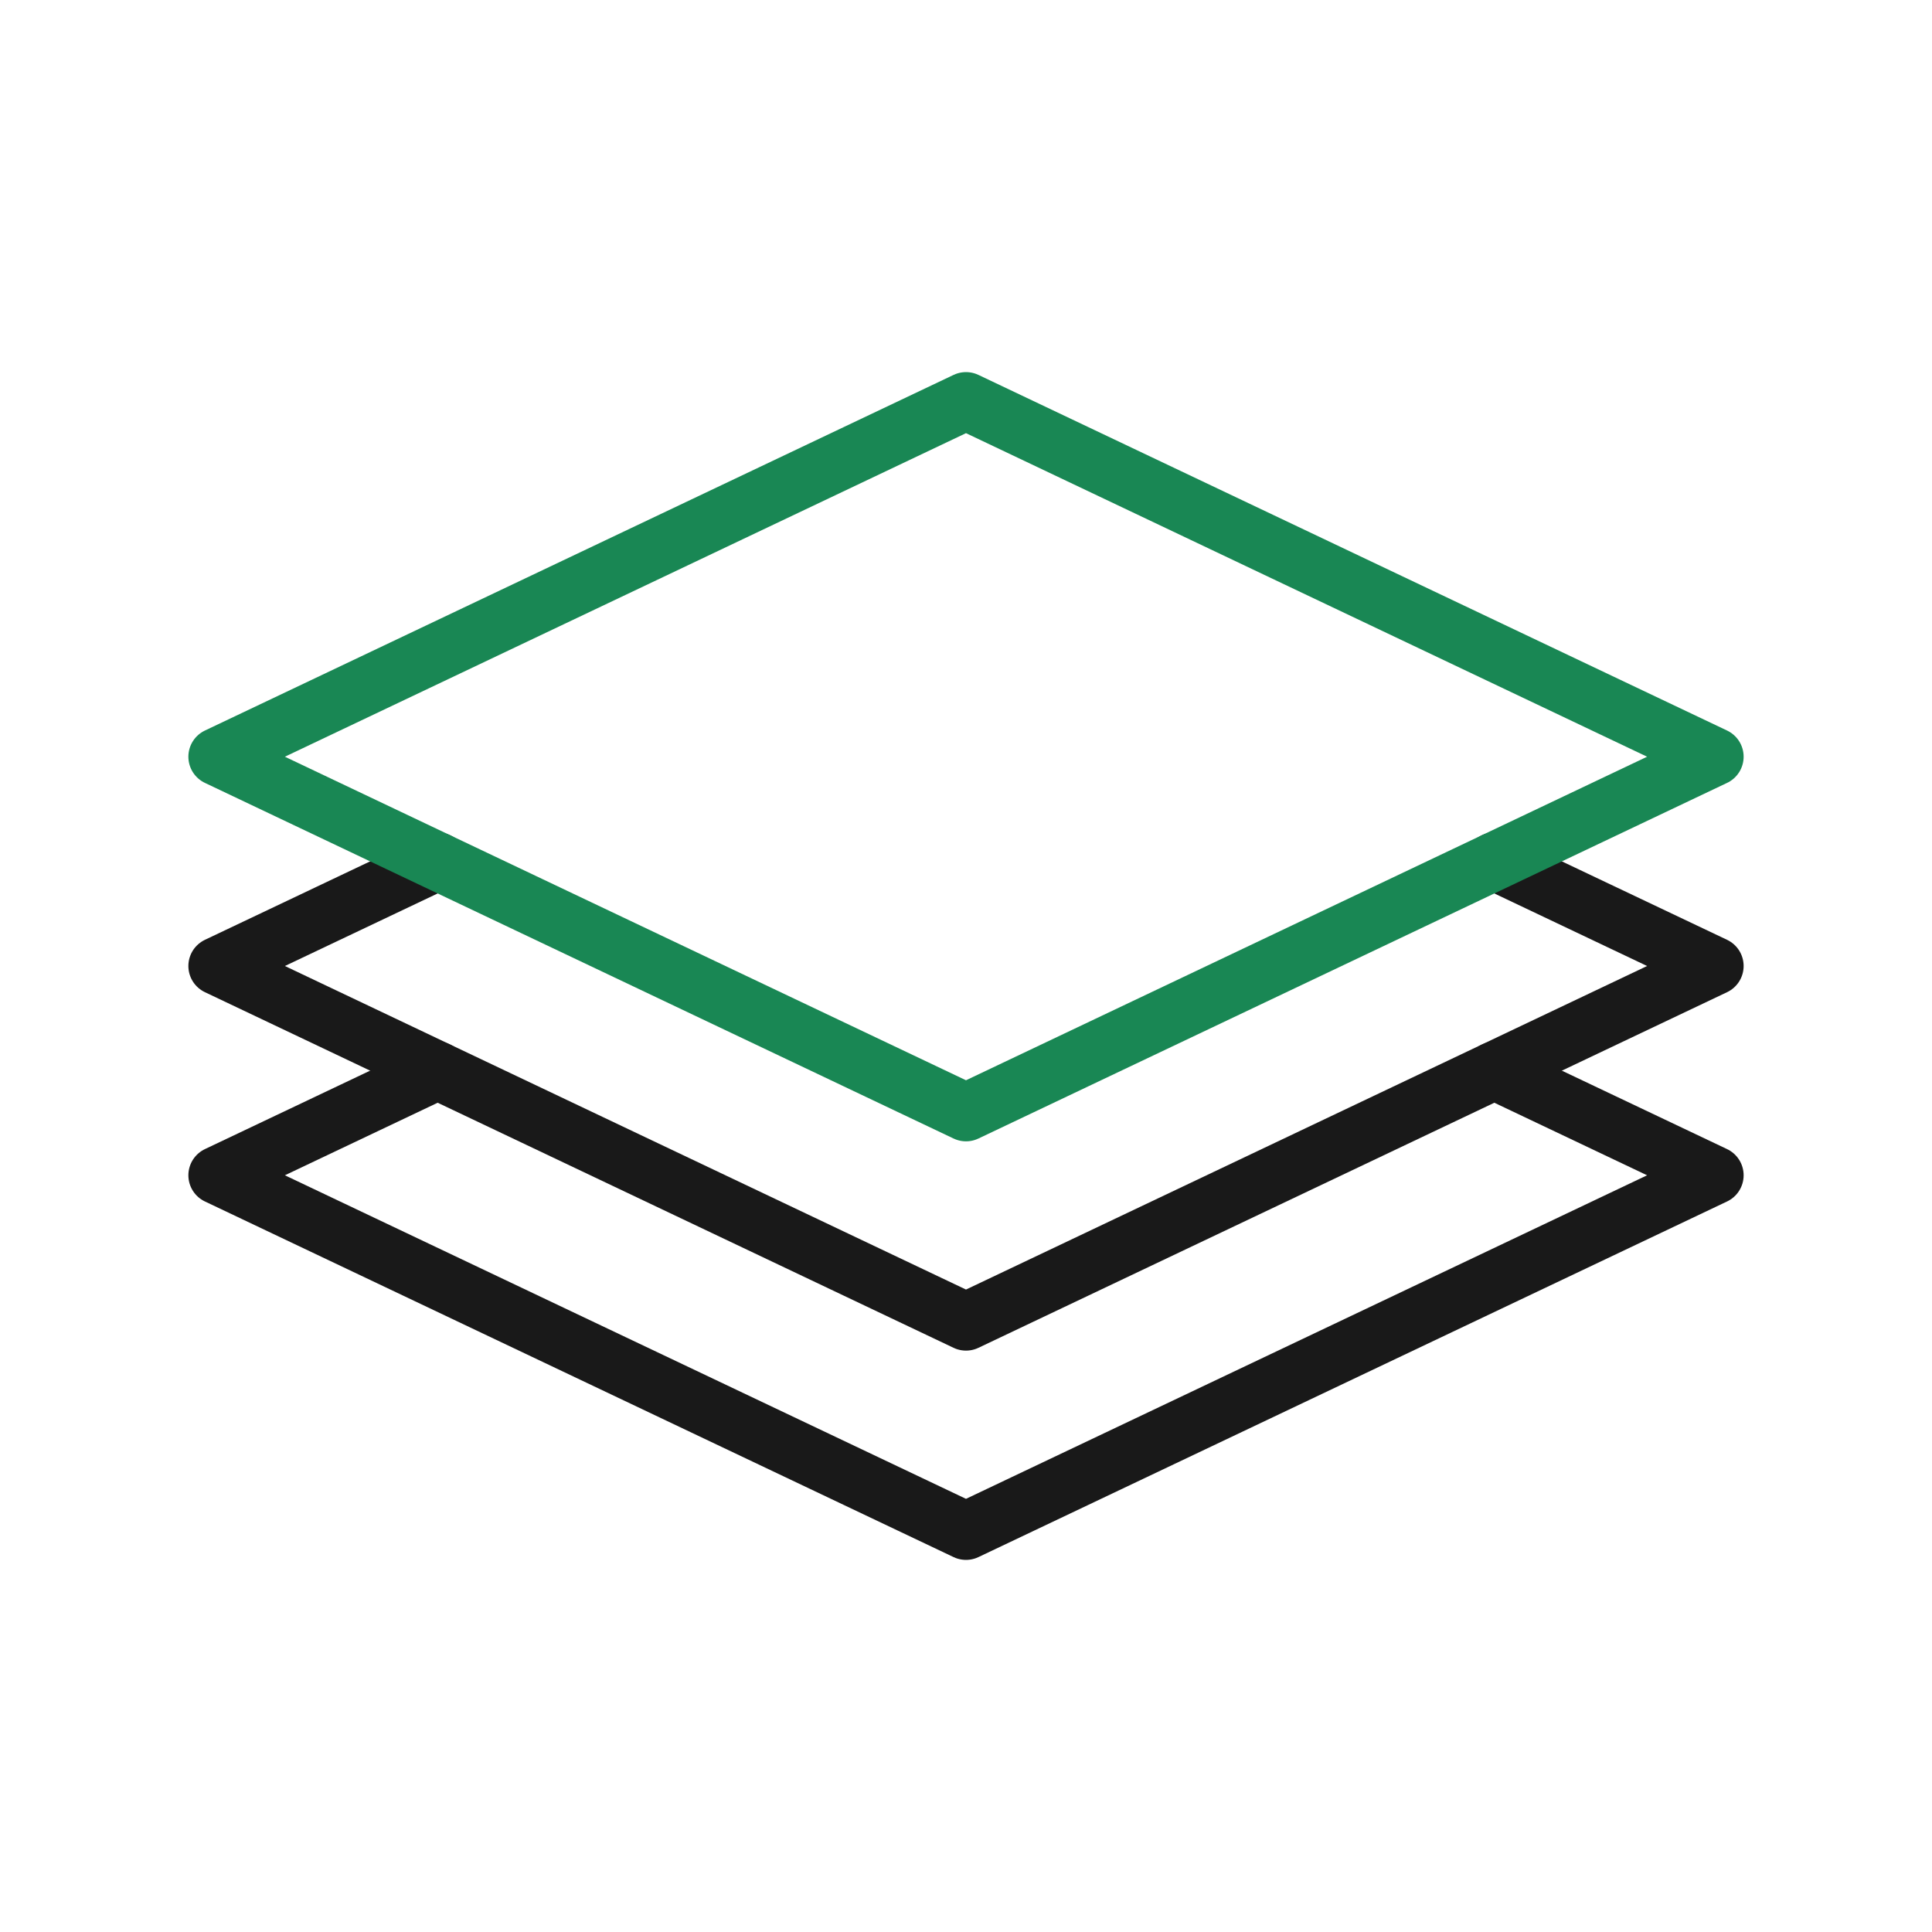 <svg width="400" height="400" viewBox="0 0 400 400" fill="none" xmlns="http://www.w3.org/2000/svg">
<path d="M309.39 221.67L355 243.33L200 316.96L45 243.33L90.61 221.67" stroke="#191919" stroke-width="12" stroke-miterlimit="10" stroke-linecap="round" stroke-linejoin="round"/>
<path d="M309.39 178.34L355 200L200 273.63L45 200L90.61 178.34" stroke="#191919" stroke-width="12" stroke-miterlimit="10" stroke-linecap="round" stroke-linejoin="round"/>
<path d="M355 156.67L200 230.3L45 156.67L200 83.04L355 156.67Z" stroke="#198754" stroke-width="12" stroke-miterlimit="10" stroke-linecap="round" stroke-linejoin="round"/>
</svg>
